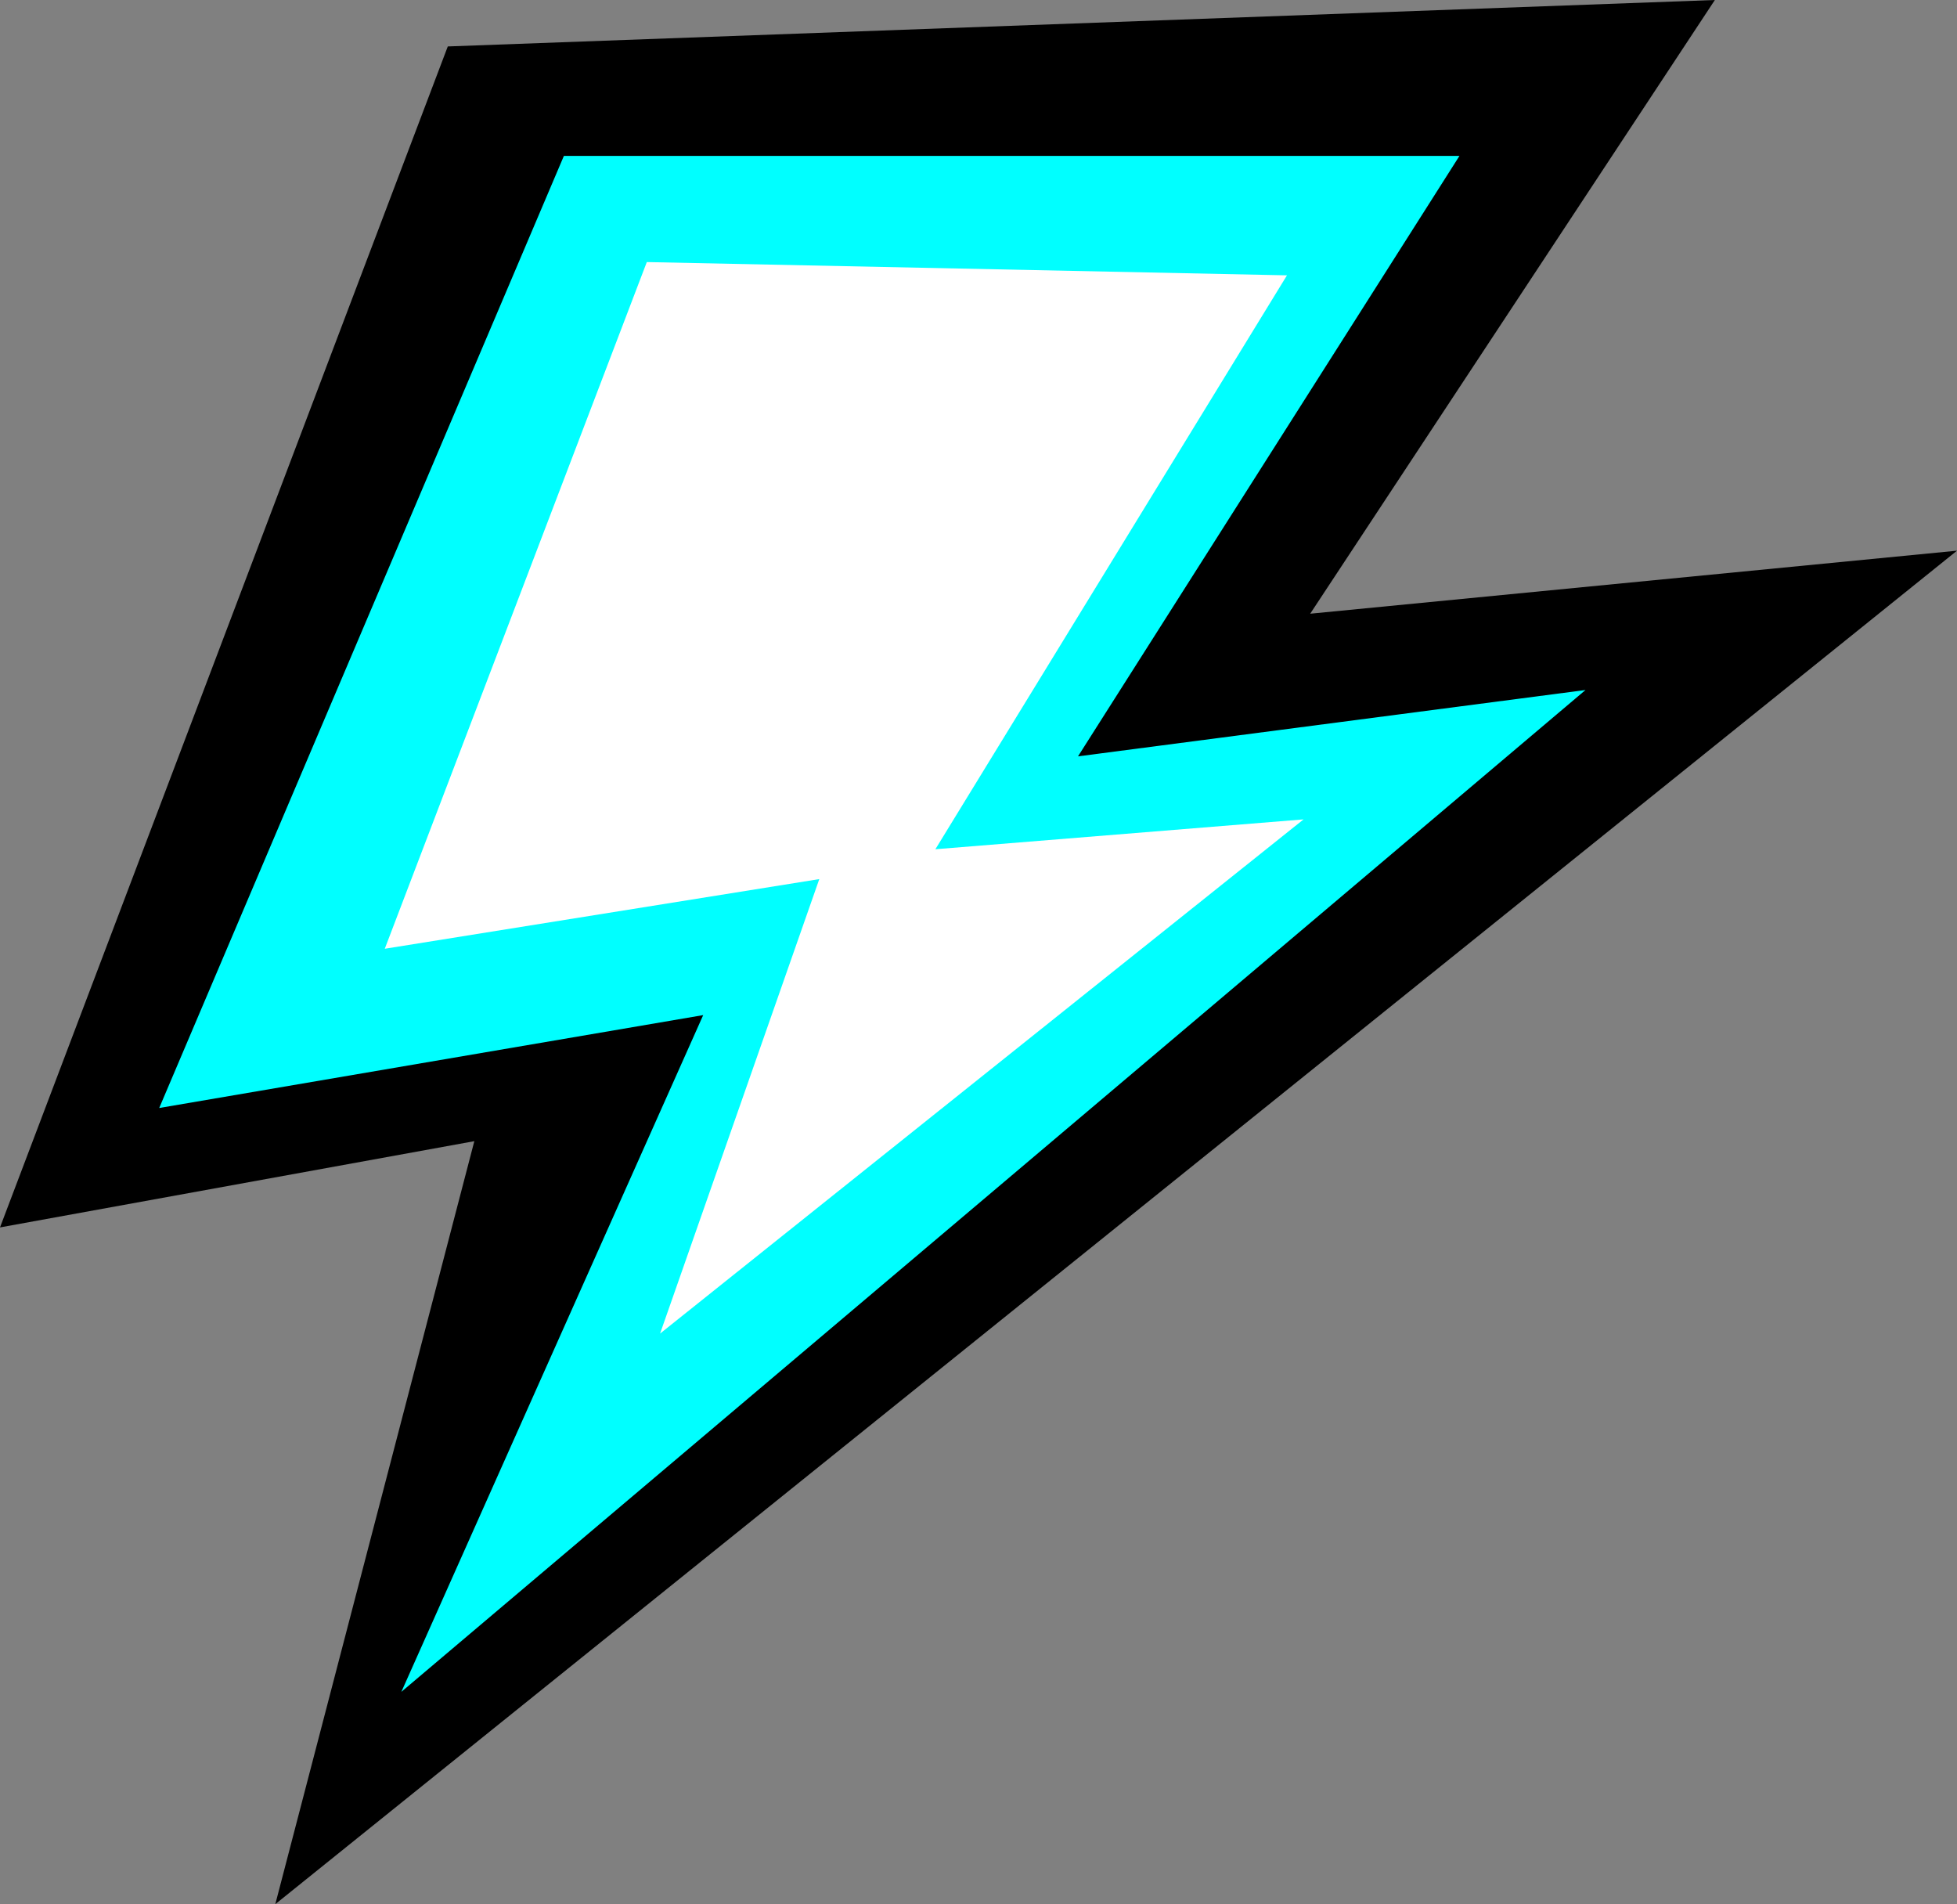 <?xml version="1.0" encoding="UTF-8" standalone="no"?>
<svg xmlns:xlink="http://www.w3.org/1999/xlink" height="28.7px" width="29.5px" xmlns="http://www.w3.org/2000/svg">
  <rect width="100%" height="100%" fill="#808080" stroke="none"/>
  <g transform="matrix(1.0, 0.0, 0.0, 1.0, 7.3, 0.55)">
    <path d="M22.2 7.75 L-3.15 28.15 -0.15 16.65 -7.3 17.95 -0.55 0.15 18.55 -0.55 12.45 8.7 22.2 7.75" fill="#000000" fill-rule="evenodd" stroke="none"/>
    <path d="M16.6 9.85 L-1.25 24.95 3.3 14.75 -4.9 16.15 1.2 1.8 14.7 1.8 8.95 10.85 16.6 9.85" fill="#00ffff" fill-rule="evenodd" stroke="none"/>
    <path d="M5.05 12.7 L-1.5 13.75 2.45 3.4 12.1 3.6 6.8 12.25 12.35 11.8 2.65 19.55 5.05 12.7" fill="#ffffff" fill-rule="evenodd" stroke="none"/>
  </g>
</svg>
